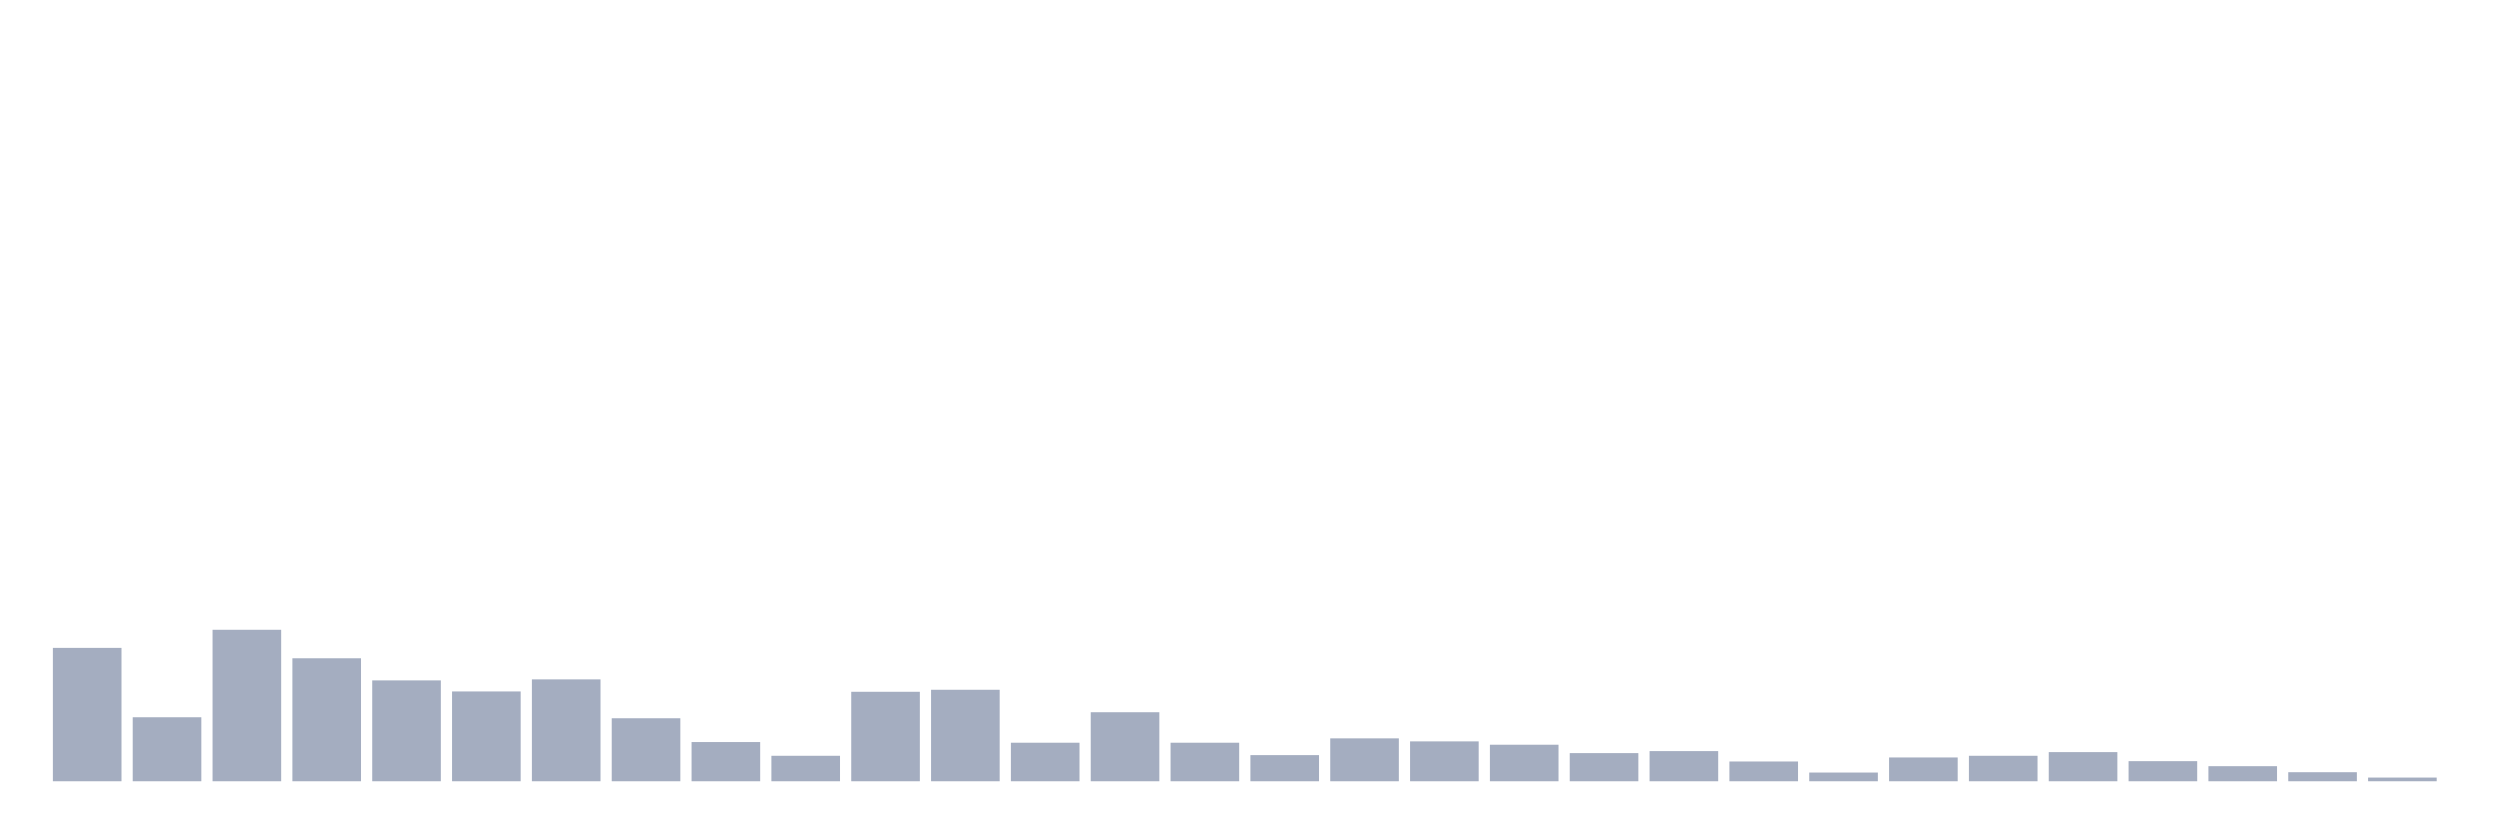 <svg xmlns="http://www.w3.org/2000/svg" viewBox="0 0 480 160"><g transform="translate(10,10)"><rect class="bar" x="0.153" width="13.175" y="114.393" height="25.607" fill="rgb(164,173,192)"></rect><rect class="bar" x="15.482" width="13.175" y="127.711" height="12.289" fill="rgb(164,173,192)"></rect><rect class="bar" x="30.81" width="13.175" y="110.919" height="29.081" fill="rgb(164,173,192)"></rect><rect class="bar" x="46.138" width="13.175" y="116.388" height="23.612" fill="rgb(164,173,192)"></rect><rect class="bar" x="61.466" width="13.175" y="120.634" height="19.366" fill="rgb(164,173,192)"></rect><rect class="bar" x="76.794" width="13.175" y="122.757" height="17.243" fill="rgb(164,173,192)"></rect><rect class="bar" x="92.123" width="13.175" y="120.441" height="19.559" fill="rgb(164,173,192)"></rect><rect class="bar" x="107.451" width="13.175" y="127.904" height="12.096" fill="rgb(164,173,192)"></rect><rect class="bar" x="122.779" width="13.175" y="132.472" height="7.528" fill="rgb(164,173,192)"></rect><rect class="bar" x="138.107" width="13.175" y="135.11" height="4.89" fill="rgb(164,173,192)"></rect><rect class="bar" x="153.436" width="13.175" y="122.822" height="17.178" fill="rgb(164,173,192)"></rect><rect class="bar" x="168.764" width="13.175" y="122.436" height="17.564" fill="rgb(164,173,192)"></rect><rect class="bar" x="184.092" width="13.175" y="132.601" height="7.399" fill="rgb(164,173,192)"></rect><rect class="bar" x="199.42" width="13.175" y="126.746" height="13.254" fill="rgb(164,173,192)"></rect><rect class="bar" x="214.748" width="13.175" y="132.601" height="7.399" fill="rgb(164,173,192)"></rect><rect class="bar" x="230.077" width="13.175" y="134.982" height="5.018" fill="rgb(164,173,192)"></rect><rect class="bar" x="245.405" width="13.175" y="131.765" height="8.235" fill="rgb(164,173,192)"></rect><rect class="bar" x="260.733" width="13.175" y="132.344" height="7.656" fill="rgb(164,173,192)"></rect><rect class="bar" x="276.061" width="13.175" y="132.987" height="7.013" fill="rgb(164,173,192)"></rect><rect class="bar" x="291.39" width="13.175" y="134.596" height="5.404" fill="rgb(164,173,192)"></rect><rect class="bar" x="306.718" width="13.175" y="134.21" height="5.79" fill="rgb(164,173,192)"></rect><rect class="bar" x="322.046" width="13.175" y="136.204" height="3.796" fill="rgb(164,173,192)"></rect><rect class="bar" x="337.374" width="13.175" y="138.327" height="1.673" fill="rgb(164,173,192)"></rect><rect class="bar" x="352.702" width="13.175" y="135.432" height="4.568" fill="rgb(164,173,192)"></rect><rect class="bar" x="368.031" width="13.175" y="135.11" height="4.89" fill="rgb(164,173,192)"></rect><rect class="bar" x="383.359" width="13.175" y="134.403" height="5.597" fill="rgb(164,173,192)"></rect><rect class="bar" x="398.687" width="13.175" y="136.14" height="3.86" fill="rgb(164,173,192)"></rect><rect class="bar" x="414.015" width="13.175" y="137.105" height="2.895" fill="rgb(164,173,192)"></rect><rect class="bar" x="429.344" width="13.175" y="138.263" height="1.737" fill="rgb(164,173,192)"></rect><rect class="bar" x="444.672" width="13.175" y="139.292" height="0.708" fill="rgb(164,173,192)"></rect></g></svg>